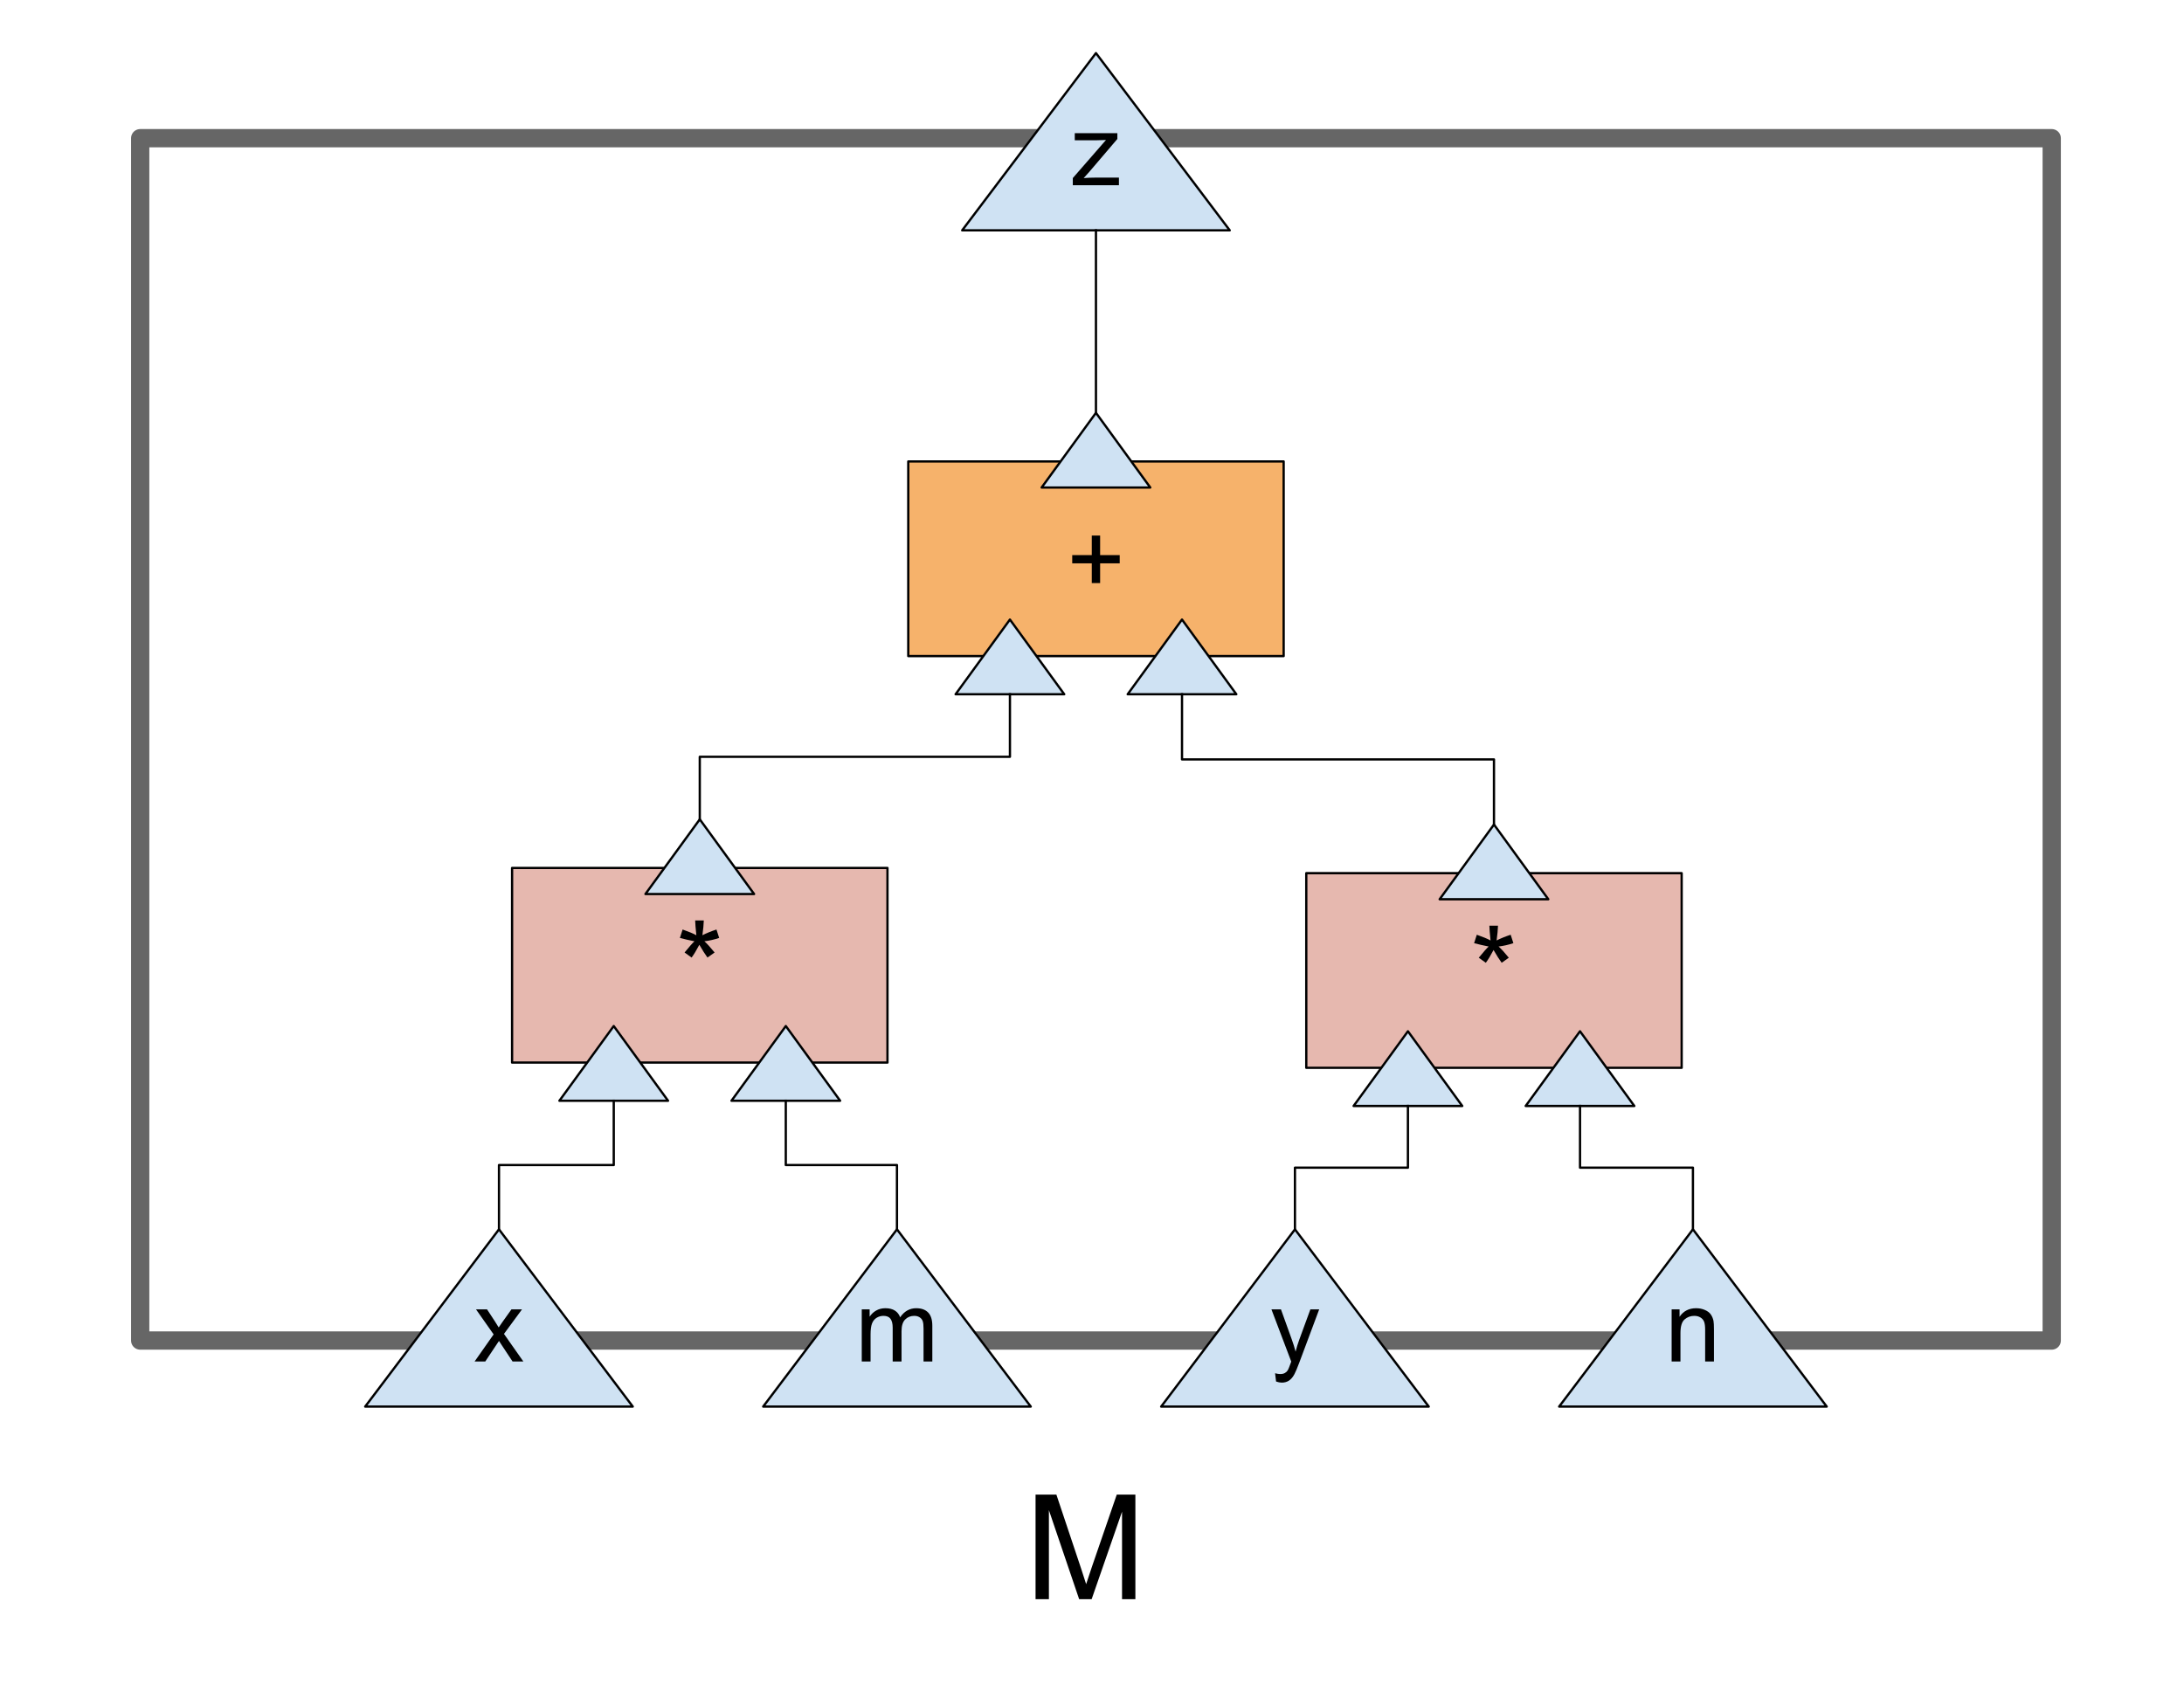 <svg version="1.1" viewBox="0.0 0.0 956.53 743.801" fill="none" stroke="none" stroke-linecap="square" stroke-miterlimit="10" xmlns:xlink="http://www.w3.org/1999/xlink" xmlns="http://www.w3.org/2000/svg"><rect x="0.0" y="0.0" width="956.53" height="743.801" fill="#333333" stroke="none"/><clipPath id="p.0"><path d="m0 0l956.53 0l0 743.801l-956.53 0l0 -743.801z" clip-rule="nonzero"/></clipPath><g clip-path="url(#p.0)"><path fill="#ffffff" d="m0 0l956.53 0l0 743.801l-956.53 0z" fill-rule="evenodd"/><path fill="#ffffff" d="m61.402 60.535l837.197 0l0 526.677l-837.197 0z" fill-rule="evenodd"/><path stroke="#666666" stroke-width="8.0" stroke-linejoin="round" stroke-linecap="butt" d="m61.402 60.535l837.197 0l0 526.677l-837.197 0z" fill-rule="evenodd"/><path fill="#cfe2f3" d="m159.94 616.144l58.598 -77.638l58.598 77.638z" fill-rule="evenodd"/><path stroke="#000000" stroke-width="1.0" stroke-linejoin="round" stroke-linecap="butt" d="m159.94 616.144l58.598 -77.638l58.598 77.638z" fill-rule="evenodd"/><path fill="#000000" d="m207.866 596.384l8.328 -11.859l-7.703 -10.953l4.828 0l3.5 5.344q0.984 1.531 1.594 2.562q0.938 -1.422 1.734 -2.516l3.844 -5.391l4.625 0l-7.891 10.734l8.484 12.078l-4.734 0l-4.688 -7.094l-1.25 -1.906l-6.0 9.0l-4.672 0z" fill-rule="nonzero"/><path fill="#cfe2f3" d="m334.247 616.144l58.598 -77.638l58.598 77.638z" fill-rule="evenodd"/><path stroke="#000000" stroke-width="1.0" stroke-linejoin="round" stroke-linecap="butt" d="m334.247 616.144l58.598 -77.638l58.598 77.638z" fill-rule="evenodd"/><path fill="#000000" d="m377.425 596.384l0 -22.812l3.453 0l0 3.203q1.078 -1.688 2.859 -2.703q1.781 -1.016 4.062 -1.016q2.531 0 4.156 1.047q1.625 1.047 2.281 2.938q2.719 -3.984 7.047 -3.984q3.406 0 5.219 1.875q1.828 1.875 1.828 5.797l0 15.656l-3.844 0l0 -14.375q0 -2.312 -0.375 -3.328q-0.375 -1.031 -1.359 -1.656q-0.984 -0.625 -2.328 -0.625q-2.406 0 -4.0 1.609q-1.578 1.594 -1.578 5.125l0 13.25l-3.875 0l0 -14.828q0 -2.578 -0.953 -3.859q-0.938 -1.297 -3.078 -1.297q-1.641 0 -3.031 0.859q-1.375 0.859 -2.0 2.516q-0.625 1.656 -0.625 4.766l0 11.844l-3.859 0z" fill-rule="nonzero"/><path fill="#cfe2f3" d="m508.554 616.144l58.598 -77.638l58.598 77.638z" fill-rule="evenodd"/><path stroke="#000000" stroke-width="1.0" stroke-linejoin="round" stroke-linecap="butt" d="m508.554 616.144l58.598 -77.638l58.598 77.638z" fill-rule="evenodd"/><path fill="#000000" d="m558.887 605.166l-0.438 -3.625q1.266 0.344 2.219 0.344q1.281 0 2.047 -0.438q0.781 -0.422 1.281 -1.188q0.359 -0.594 1.188 -2.891q0.094 -0.312 0.344 -0.938l-8.672 -22.859l4.172 0l4.75 13.203q0.922 2.516 1.656 5.297q0.672 -2.672 1.594 -5.203l4.875 -13.297l3.859 0l-8.672 23.203q-1.406 3.75 -2.172 5.172q-1.031 1.922 -2.375 2.812q-1.328 0.891 -3.172 0.891q-1.109 0 -2.484 -0.484z" fill-rule="nonzero"/><path fill="#cfe2f3" d="m682.861 616.144l58.598 -77.638l58.598 77.638z" fill-rule="evenodd"/><path stroke="#000000" stroke-width="1.0" stroke-linejoin="round" stroke-linecap="butt" d="m682.861 616.144l58.598 -77.638l58.598 77.638z" fill-rule="evenodd"/><path fill="#000000" d="m732.13 596.384l0 -22.812l3.469 0l0 3.234q2.516 -3.75 7.266 -3.75q2.062 0 3.797 0.75q1.734 0.734 2.594 1.938q0.859 1.203 1.203 2.844q0.203 1.078 0.203 3.766l0 14.031l-3.859 0l0 -13.875q0 -2.375 -0.453 -3.531q-0.453 -1.172 -1.609 -1.875q-1.141 -0.703 -2.688 -0.703q-2.469 0 -4.266 1.578q-1.797 1.562 -1.797 5.938l0 12.469l-3.859 0z" fill-rule="nonzero"/><path fill="#cfe2f3" d="m421.4 100.898l58.598 -77.638l58.598 77.638z" fill-rule="evenodd"/><path stroke="#000000" stroke-width="1.0" stroke-linejoin="round" stroke-linecap="butt" d="m421.4 100.898l58.598 -77.638l58.598 77.638z" fill-rule="evenodd"/><path fill="#000000" d="m469.858 81.138l0 -3.141l14.531 -16.672q-2.484 0.125 -4.375 0.125l-9.297 0l0 -3.125l18.656 0l0 2.547l-12.359 14.484l-2.391 2.641q2.609 -0.188 4.875 -0.188l10.562 0l0 3.328l-20.203 0z" fill-rule="nonzero"/><path fill="#e6b8af" d="m224.276 380.197l164.409 0l0 85.26l-164.409 0z" fill-rule="evenodd"/><path stroke="#000000" stroke-width="1.0" stroke-linejoin="round" stroke-linecap="butt" d="m224.276 380.197l164.409 0l0 85.26l-164.409 0z" fill-rule="evenodd"/><path fill="#000000" d="m297.776 410.855l1.188 -3.688q4.141 1.453 6.016 2.516q-0.484 -4.703 -0.516 -6.484l3.781 0q-0.078 2.578 -0.609 6.469q2.688 -1.359 6.156 -2.5l1.188 3.688q-3.297 1.094 -6.484 1.469q1.594 1.375 4.484 4.906l-3.125 2.219q-1.516 -2.062 -3.562 -5.594q-1.938 3.672 -3.391 5.594l-3.078 -2.219q3.031 -3.719 4.328 -4.906q-3.359 -0.656 -6.375 -1.469z" fill-rule="nonzero"/><path fill="#cfe2f3" d="m245.002 482.176l23.795 -32.724l23.795 32.724z" fill-rule="evenodd"/><path stroke="#000000" stroke-width="1.0" stroke-linejoin="round" stroke-linecap="butt" d="m245.002 482.176l23.795 -32.724l23.795 32.724z" fill-rule="evenodd"/><path fill="#cfe2f3" d="m320.367 482.176l23.795 -32.724l23.795 32.724z" fill-rule="evenodd"/><path stroke="#000000" stroke-width="1.0" stroke-linejoin="round" stroke-linecap="butt" d="m320.367 482.176l23.795 -32.724l23.795 32.724z" fill-rule="evenodd"/><path fill="#cfe2f3" d="m282.684 391.622l23.795 -32.724l23.795 32.724z" fill-rule="evenodd"/><path stroke="#000000" stroke-width="1.0" stroke-linejoin="round" stroke-linecap="butt" d="m282.684 391.622l23.795 -32.724l23.795 32.724z" fill-rule="evenodd"/><path fill="#e6b8af" d="m572.113 382.487l164.409 0l0 85.26l-164.409 0z" fill-rule="evenodd"/><path stroke="#000000" stroke-width="1.0" stroke-linejoin="round" stroke-linecap="butt" d="m572.113 382.487l164.409 0l0 85.26l-164.409 0z" fill-rule="evenodd"/><path fill="#000000" d="m645.613 413.145l1.188 -3.688q4.141 1.453 6.016 2.516q-0.484 -4.703 -0.516 -6.484l3.781 0q-0.078 2.578 -0.609 6.469q2.688 -1.359 6.156 -2.5l1.188 3.688q-3.297 1.094 -6.484 1.469q1.594 1.375 4.484 4.906l-3.125 2.219q-1.516 -2.062 -3.562 -5.594q-1.938 3.672 -3.391 5.594l-3.078 -2.219q3.031 -3.719 4.328 -4.906q-3.359 -0.656 -6.375 -1.469z" fill-rule="nonzero"/><path fill="#cfe2f3" d="m592.839 484.466l23.795 -32.724l23.795 32.724z" fill-rule="evenodd"/><path stroke="#000000" stroke-width="1.0" stroke-linejoin="round" stroke-linecap="butt" d="m592.839 484.466l23.795 -32.724l23.795 32.724z" fill-rule="evenodd"/><path fill="#cfe2f3" d="m668.204 484.466l23.795 -32.724l23.795 32.724z" fill-rule="evenodd"/><path stroke="#000000" stroke-width="1.0" stroke-linejoin="round" stroke-linecap="butt" d="m668.204 484.466l23.795 -32.724l23.795 32.724z" fill-rule="evenodd"/><path fill="#cfe2f3" d="m630.522 393.912l23.795 -32.724l23.795 32.724z" fill-rule="evenodd"/><path stroke="#000000" stroke-width="1.0" stroke-linejoin="round" stroke-linecap="butt" d="m630.522 393.912l23.795 -32.724l23.795 32.724z" fill-rule="evenodd"/><path fill="#f6b26b" d="m397.795 202.134l164.409 0l0 85.26l-164.409 0z" fill-rule="evenodd"/><path stroke="#000000" stroke-width="1.0" stroke-linejoin="round" stroke-linecap="butt" d="m397.795 202.134l164.409 0l0 85.26l-164.409 0z" fill-rule="evenodd"/><path fill="#000000" d="m478.168 255.41l0 -8.641l-8.562 0l0 -3.609l8.562 0l0 -8.562l3.656 0l0 8.562l8.578 0l0 3.609l-8.578 0l0 8.641l-3.656 0z" fill-rule="nonzero"/><path fill="#cfe2f3" d="m418.522 304.113l23.795 -32.724l23.795 32.724z" fill-rule="evenodd"/><path stroke="#000000" stroke-width="1.0" stroke-linejoin="round" stroke-linecap="butt" d="m418.522 304.113l23.795 -32.724l23.795 32.724z" fill-rule="evenodd"/><path fill="#cfe2f3" d="m493.886 304.113l23.795 -32.724l23.795 32.724z" fill-rule="evenodd"/><path stroke="#000000" stroke-width="1.0" stroke-linejoin="round" stroke-linecap="butt" d="m493.886 304.113l23.795 -32.724l23.795 32.724z" fill-rule="evenodd"/><path fill="#cfe2f3" d="m456.204 213.559l23.795 -32.724l23.795 32.724z" fill-rule="evenodd"/><path stroke="#000000" stroke-width="1.0" stroke-linejoin="round" stroke-linecap="butt" d="m456.204 213.559l23.795 -32.724l23.795 32.724z" fill-rule="evenodd"/><path fill="#000000" fill-opacity="0.0" d="m479.999 180.835l0 -79.937" fill-rule="evenodd"/><path stroke="#000000" stroke-width="1.0" stroke-linejoin="round" stroke-linecap="butt" d="m479.999 180.835l0 -79.937" fill-rule="evenodd"/><path fill="#000000" fill-opacity="0.0" d="m306.48 358.898l0 -27.392l135.843 0l0 -27.379" fill-rule="evenodd"/><path stroke="#000000" stroke-width="1.0" stroke-linejoin="round" stroke-linecap="butt" d="m306.48 358.898l0 -27.392l135.843 0l0 -27.379" fill-rule="evenodd"/><path fill="#000000" fill-opacity="0.0" d="m654.317 361.188l0 -28.537l-136.63 0l0 -28.534" fill-rule="evenodd"/><path stroke="#000000" stroke-width="1.0" stroke-linejoin="round" stroke-linecap="butt" d="m654.317 361.188l0 -28.537l-136.63 0l0 -28.534" fill-rule="evenodd"/><path fill="#000000" fill-opacity="0.0" d="m218.538 538.507l0 -28.165l50.268 0l0 -28.15" fill-rule="evenodd"/><path stroke="#000000" stroke-width="1.0" stroke-linejoin="round" stroke-linecap="butt" d="m218.538 538.507l0 -28.165l50.268 0l0 -28.15" fill-rule="evenodd"/><path fill="#000000" fill-opacity="0.0" d="m392.845 538.507l0 -28.165l-48.693 0l0 -28.15" fill-rule="evenodd"/><path stroke="#000000" stroke-width="1.0" stroke-linejoin="round" stroke-linecap="butt" d="m392.845 538.507l0 -28.165l-48.693 0l0 -28.15" fill-rule="evenodd"/><path fill="#000000" fill-opacity="0.0" d="m567.152 538.507l0 -27.02l49.48 0l0 -27.027" fill-rule="evenodd"/><path stroke="#000000" stroke-width="1.0" stroke-linejoin="round" stroke-linecap="butt" d="m567.152 538.507l0 -27.02l49.48 0l0 -27.027" fill-rule="evenodd"/><path fill="#000000" fill-opacity="0.0" d="m741.459 538.507l0 -27.02l-49.449 0l0 -27.027" fill-rule="evenodd"/><path stroke="#000000" stroke-width="1.0" stroke-linejoin="round" stroke-linecap="butt" d="m741.459 538.507l0 -27.02l-49.449 0l0 -27.027" fill-rule="evenodd"/><path fill="#000000" fill-opacity="0.0" d="m439.795 630.079l80.409 0l0 96.945l-80.409 0z" fill-rule="evenodd"/><path fill="#000000" d="m453.545 700.519l0 -45.812l9.125 0l10.844 32.438q1.5 4.531 2.188 6.781q0.781 -2.5 2.438 -7.344l10.969 -31.875l8.156 0l0 45.812l-5.844 0l0 -38.344l-13.312 38.344l-5.469 0l-13.25 -39.0l0 39.0l-5.844 0z" fill-rule="nonzero"/></g></svg>